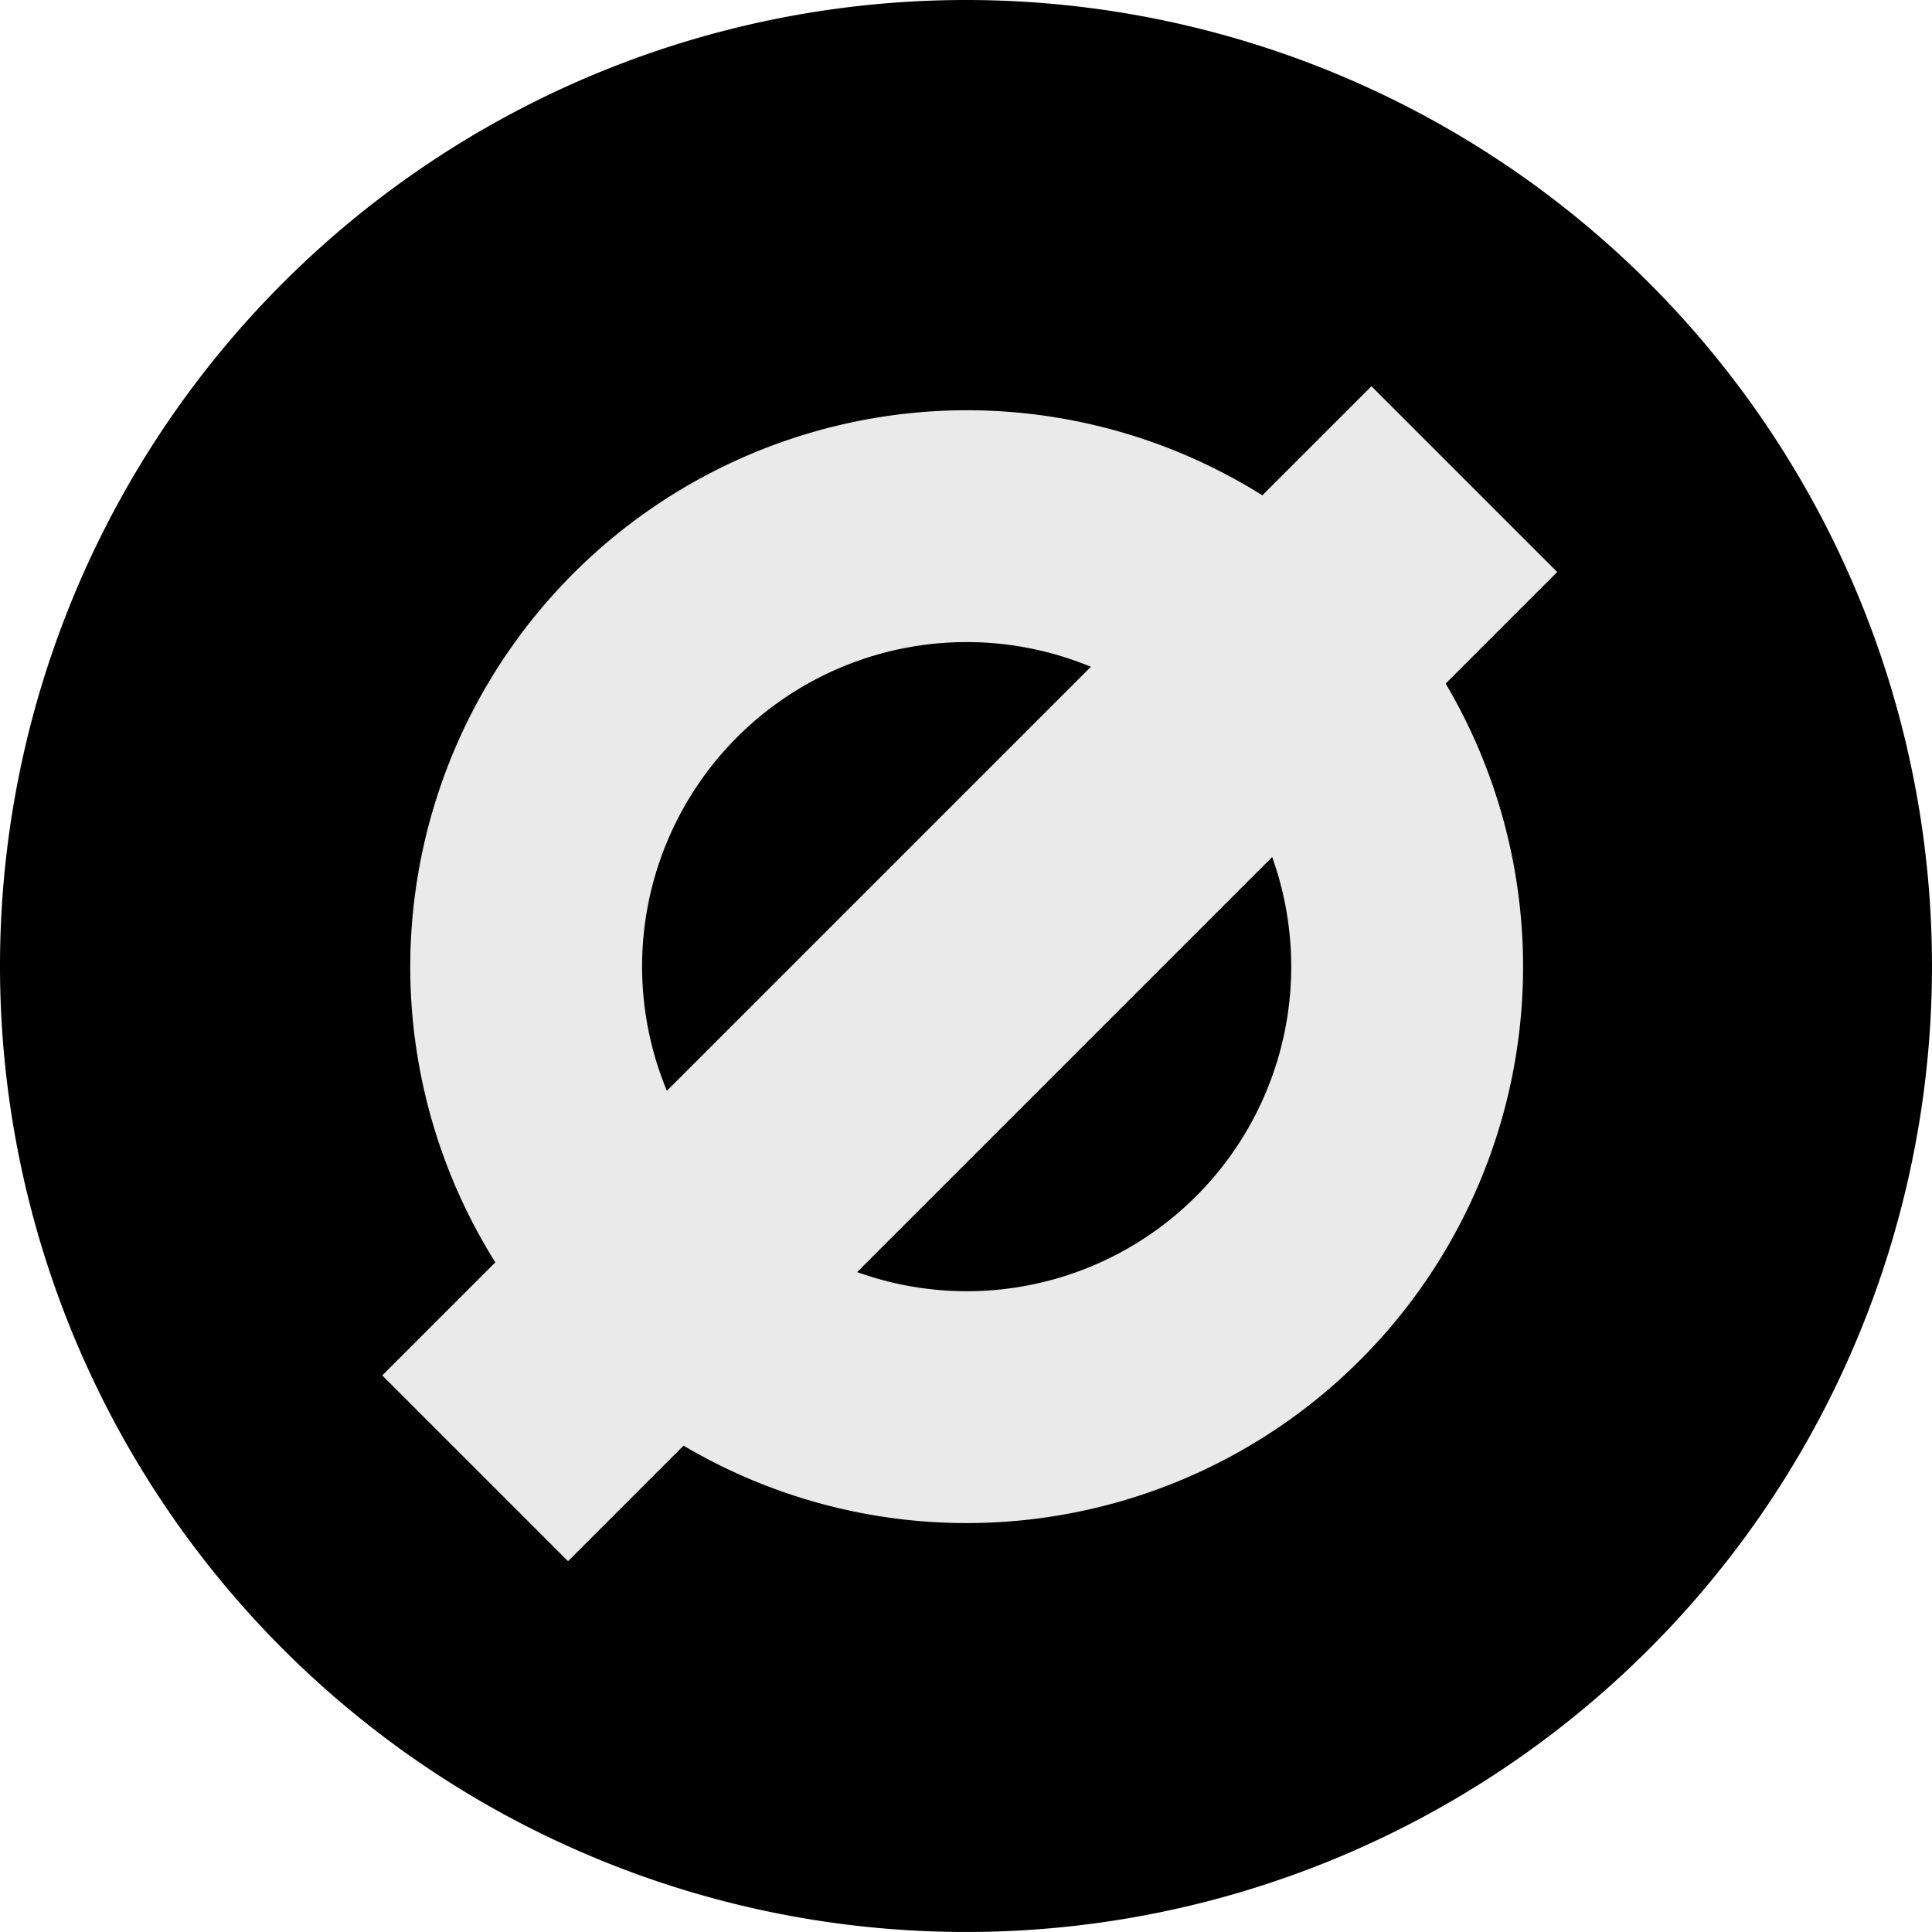 <svg xmlns="http://www.w3.org/2000/svg" width="125.001" height="125" viewBox="0 0 125.001 125">
  <g id="Group_6331" data-name="Group 6331" transform="translate(2746.076 -3322.11)">
    <g id="Group_6329" data-name="Group 6329" transform="translate(-1655.139 3422.042) rotate(90)">
      <path id="Path_6213-4" data-name="Path 6213-4" d="M4254.53,918.245a62.5,62.5,0,1,1-62.5,62.5h0A62.5,62.5,0,0,1,4254.53,918.245Z" transform="translate(-4291.962 47.692)"/>
    </g>
    <g id="Group_6330" data-name="Group 6330" transform="translate(-697.227 -383.847)">
      <path id="Ellipse_365" data-name="Ellipse 365" d="M28.5-7.5a36,36,0,1,1-36,36A36.041,36.041,0,0,1,28.5-7.5Zm0,57a21,21,0,1,0-21-21A21.024,21.024,0,0,0,28.5,49.5Z" transform="translate(-2014.806 3740)" fill="#e9eae9"/>
      <path id="Line_1" data-name="Line 1" d="M6.01,70.01-6.01,57.99l64-64L70.01,6.01Z" transform="translate(-2018.108 3736.957)" fill="#e9eae9"/>
    </g>
  </g>
</svg>
